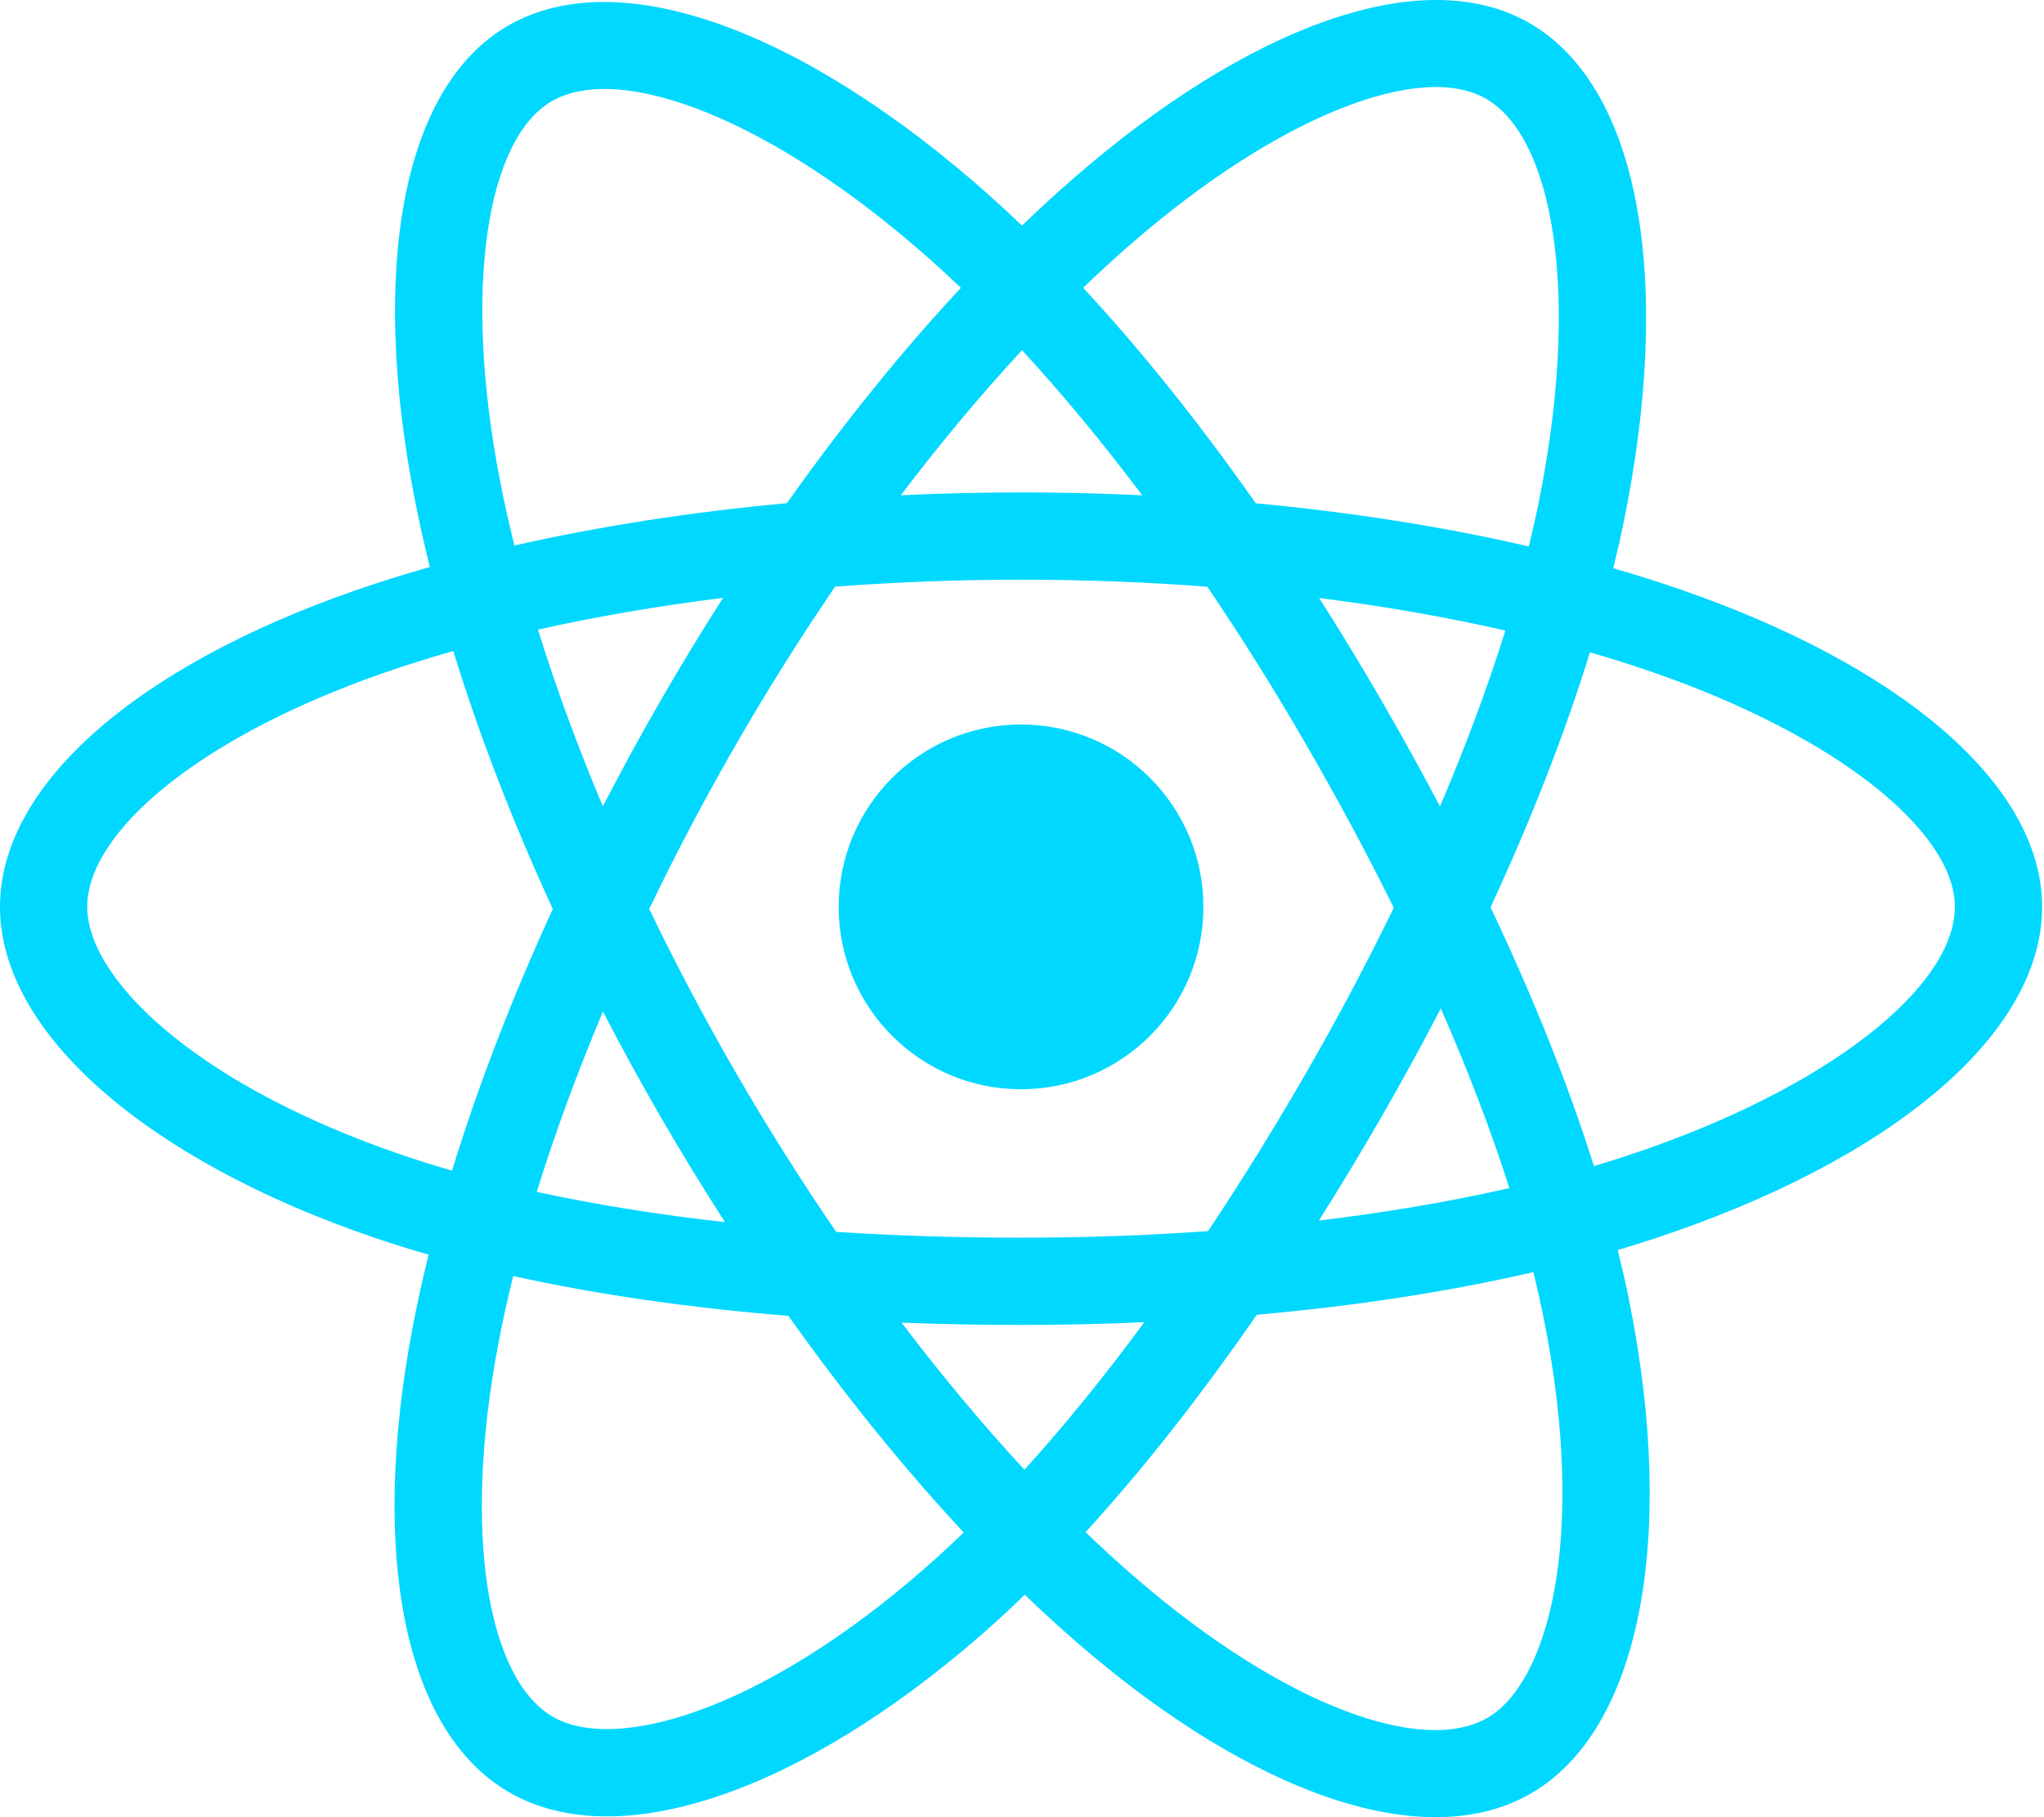 <svg width="225" height="200" viewBox="0 0 225 200" fill="none" xmlns="http://www.w3.org/2000/svg">
<path d="M184.823 64.824C182.491 64.021 180.075 63.262 177.587 62.543C177.996 60.874 178.371 59.227 178.705 57.608C184.183 31.018 180.601 9.598 168.371 2.545C156.644 -4.217 137.466 2.834 118.097 19.69C116.234 21.311 114.366 23.027 112.499 24.826C111.255 23.636 110.013 22.486 108.775 21.386C88.475 3.362 68.128 -4.234 55.91 2.839C44.195 9.621 40.725 29.759 45.656 54.958C46.132 57.392 46.688 59.877 47.318 62.405C44.438 63.222 41.658 64.094 38.998 65.021C15.199 73.318 0 86.322 0 99.811C0 113.742 16.316 127.715 41.105 136.188C43.061 136.856 45.091 137.488 47.183 138.089C46.504 140.822 45.913 143.5 45.417 146.113C40.716 170.874 44.387 190.536 56.072 197.275C68.141 204.235 88.396 197.081 108.119 179.841C109.678 178.478 111.243 177.033 112.81 175.518C114.841 177.474 116.87 179.325 118.887 181.062C137.991 197.502 156.86 204.14 168.534 197.382C180.591 190.402 184.509 169.281 179.422 143.583C179.033 141.621 178.581 139.616 178.073 137.575C179.496 137.155 180.892 136.721 182.254 136.269C208.024 127.731 224.791 113.928 224.791 99.811C224.791 86.273 209.102 73.181 184.823 64.824ZM179.234 127.154C178.005 127.561 176.743 127.954 175.458 128.336C172.613 119.329 168.774 109.752 164.075 99.858C168.559 90.198 172.25 80.744 175.015 71.796C177.315 72.461 179.547 73.163 181.697 73.904C202.499 81.065 215.188 91.653 215.188 99.811C215.188 108.501 201.484 119.781 179.234 127.154ZM170.001 145.448C172.251 156.812 172.572 167.085 171.082 175.117C169.743 182.333 167.051 187.145 163.722 189.072C156.638 193.172 141.488 187.842 125.15 173.782C123.277 172.171 121.39 170.45 119.498 168.628C125.832 161.701 132.162 153.648 138.34 144.704C149.207 143.74 159.474 142.163 168.785 140.011C169.243 141.861 169.65 143.675 170.001 145.448ZM76.636 188.363C69.715 190.807 64.202 190.877 60.87 188.956C53.78 184.866 50.832 169.08 54.853 147.904C55.313 145.478 55.861 142.987 56.493 140.441C65.702 142.477 75.893 143.942 86.786 144.825C93.006 153.577 99.519 161.622 106.083 168.666C104.649 170.05 103.221 171.368 101.8 172.61C93.079 180.234 84.339 185.643 76.636 188.363ZM44.211 127.101C33.25 123.354 24.198 118.485 17.993 113.172C12.418 108.397 9.603 103.657 9.603 99.811C9.603 91.625 21.806 81.185 42.159 74.089C44.629 73.228 47.214 72.416 49.897 71.654C52.71 80.804 56.4 90.371 60.853 100.044C56.342 109.862 52.6 119.581 49.759 128.838C47.846 128.288 45.993 127.71 44.211 127.101ZM55.08 53.114C50.855 31.524 53.661 15.237 60.721 11.15C68.242 6.796 84.871 13.004 102.398 28.567C103.519 29.562 104.643 30.603 105.771 31.68C99.24 38.693 92.787 46.677 86.622 55.377C76.05 56.357 65.93 57.931 56.625 60.039C56.04 57.686 55.522 55.374 55.08 53.114ZM152.045 77.057C149.82 73.215 147.537 69.464 145.209 65.815C152.381 66.722 159.253 67.925 165.706 69.398C163.769 75.607 161.354 82.099 158.511 88.754C156.472 84.883 154.316 80.98 152.045 77.057ZM112.503 38.543C116.932 43.341 121.368 48.699 125.731 54.512C121.334 54.304 116.883 54.196 112.395 54.196C107.95 54.196 103.532 54.302 99.162 54.506C103.53 48.747 108.004 43.397 112.503 38.543ZM72.707 77.123C70.486 80.976 68.369 84.858 66.362 88.747C63.565 82.115 61.173 75.594 59.219 69.296C65.632 67.861 72.472 66.688 79.598 65.798C77.238 69.48 74.935 73.26 72.707 77.123ZM79.804 134.508C72.441 133.687 65.498 132.574 59.086 131.178C61.072 124.768 63.517 118.108 66.373 111.333C68.385 115.219 70.51 119.103 72.746 122.964C75.023 126.897 77.382 130.751 79.804 134.508ZM112.768 161.756C108.217 156.845 103.677 151.413 99.243 145.57C103.547 145.739 107.936 145.825 112.395 145.825C116.977 145.825 121.507 145.722 125.965 145.523C121.587 151.472 117.168 156.912 112.768 161.756ZM158.603 110.987C161.608 117.835 164.14 124.462 166.151 130.762C159.634 132.249 152.597 133.446 145.182 134.336C147.516 130.638 149.819 126.823 152.083 122.898C154.373 118.927 156.547 114.95 158.603 110.987ZM143.765 118.1C140.251 124.193 136.643 130.009 132.981 135.499C126.311 135.976 119.419 136.222 112.395 136.222C105.4 136.222 98.596 136.005 92.043 135.579C88.233 130.017 84.547 124.184 81.056 118.153C77.573 112.138 74.369 106.073 71.465 100.041C74.368 93.996 77.565 87.923 81.027 81.919L81.026 81.921C84.498 75.901 88.151 70.096 91.926 64.569C98.612 64.063 105.467 63.799 112.395 63.799C119.354 63.799 126.219 64.065 132.902 64.575C136.619 70.062 140.248 75.848 143.733 81.869C147.258 87.957 150.496 93.989 153.424 99.905C150.504 105.922 147.274 112.015 143.765 118.1ZM163.575 10.864C171.102 15.206 174.029 32.712 169.3 55.67C168.998 57.135 168.659 58.627 168.29 60.139C158.964 57.987 148.836 56.386 138.233 55.391C132.057 46.595 125.656 38.598 119.231 31.675C120.958 30.014 122.683 28.429 124.401 26.934C140.997 12.491 156.508 6.789 163.575 10.864ZM112.395 79.738C123.481 79.738 132.468 88.724 132.468 99.811C132.468 110.896 123.481 119.884 112.395 119.884C101.31 119.884 92.322 110.896 92.322 99.811C92.322 88.724 101.31 79.738 112.395 79.738Z" fill="#00D8FF"/>
</svg>
